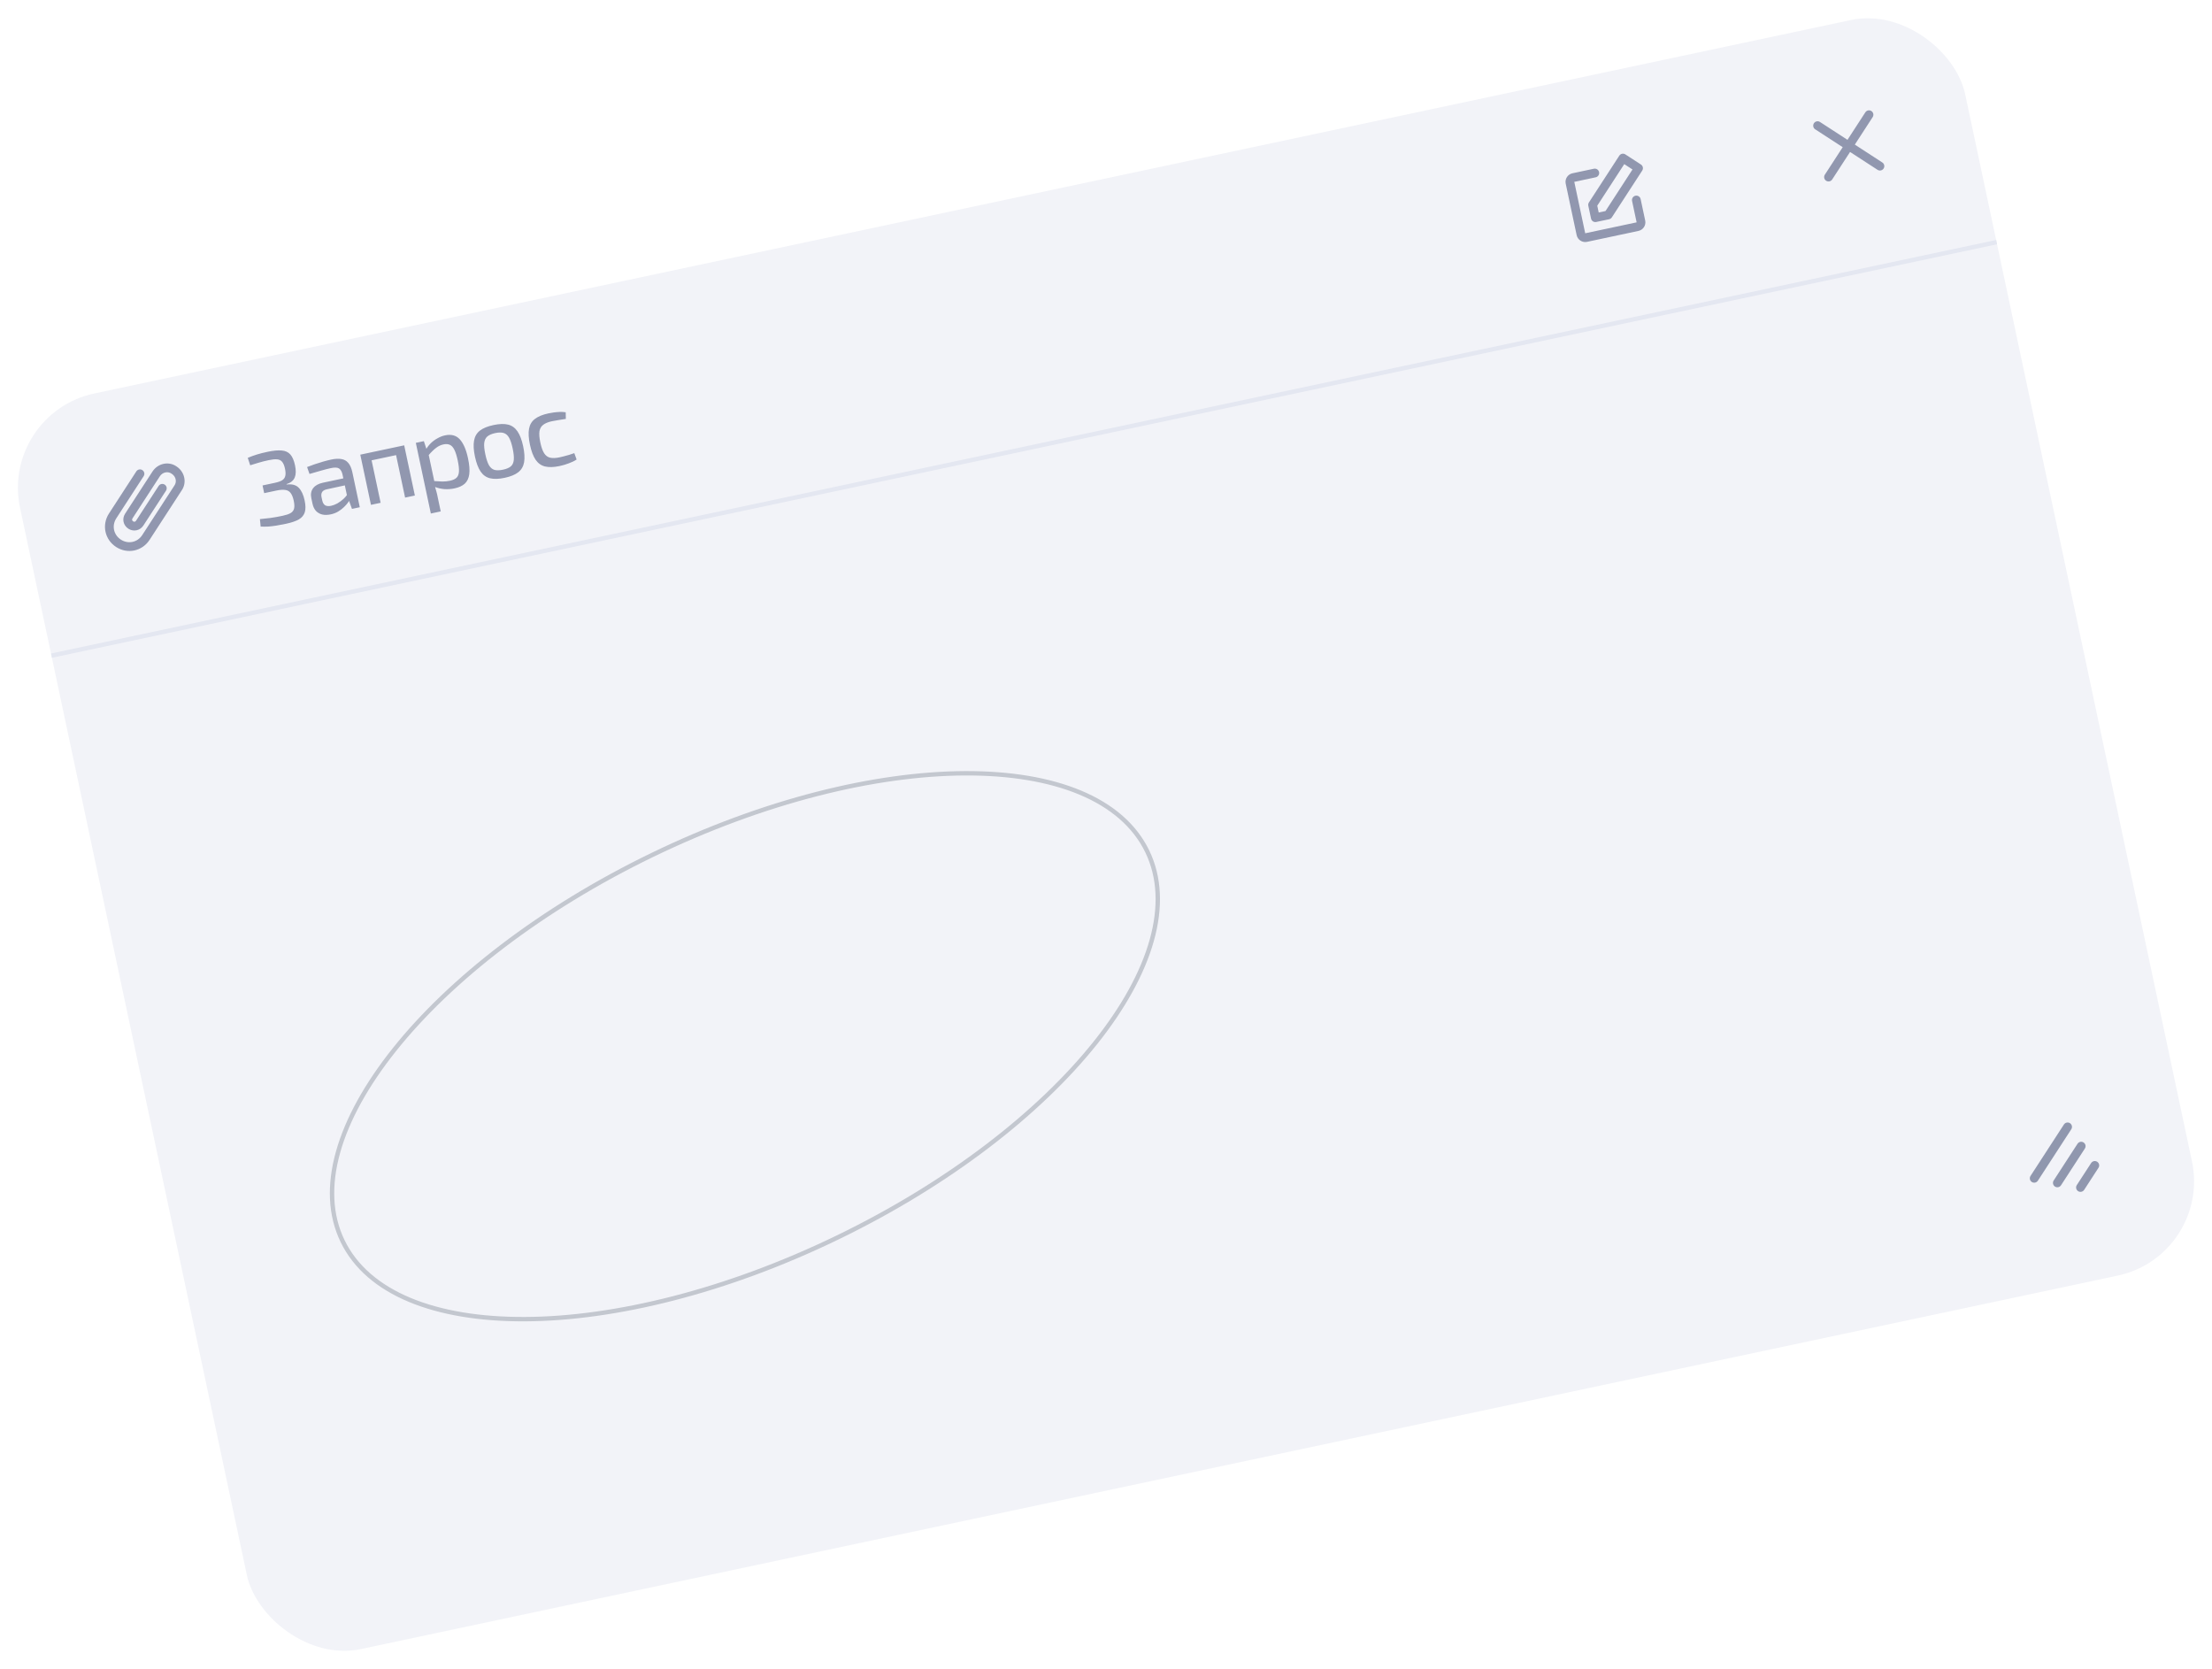 <svg width="505" height="381" viewBox="0 0 505 381" fill="none" xmlns="http://www.w3.org/2000/svg">
<g filter="url(#filter0_b_0_2928)">
<g clip-path="url(#clip0_0_2928)">
<rect y="94.392" width="454" height="293" rx="22" transform="rotate(-12 0 94.392)" fill="#F2F3F8"/>
<g opacity="0.44">
<path d="M61.079 103.132C62.41 102.849 63.493 102.75 64.329 102.834C65.161 102.902 65.814 103.205 66.288 103.742C66.762 104.279 67.117 105.104 67.353 106.215C67.6 107.373 67.576 108.302 67.284 109.002C66.991 109.702 66.369 110.203 65.419 110.503L65.439 110.597C66.667 110.45 67.586 110.696 68.197 111.335C68.822 111.971 69.273 112.938 69.549 114.237C69.786 115.349 69.796 116.246 69.582 116.93C69.367 117.613 68.911 118.16 68.213 118.57C67.512 118.964 66.543 119.293 65.307 119.556C64.54 119.719 63.824 119.855 63.16 119.963C62.496 120.071 61.867 120.148 61.271 120.193C60.672 120.222 60.083 120.224 59.506 120.2L59.339 118.493C60.029 118.428 60.812 118.344 61.69 118.239C62.58 118.115 63.517 117.949 64.503 117.739C65.302 117.569 65.905 117.368 66.313 117.134C66.737 116.896 67.009 116.56 67.129 116.126C67.246 115.676 67.225 115.075 67.065 114.324C66.899 113.541 66.667 112.953 66.371 112.558C66.071 112.147 65.66 111.907 65.138 111.838C64.613 111.753 63.944 111.798 63.13 111.971L60.313 112.569L59.939 110.809L62.756 110.21C63.476 110.057 64.024 109.867 64.401 109.639C64.79 109.393 65.031 109.064 65.123 108.652C65.231 108.236 65.212 107.684 65.066 106.995C64.913 106.275 64.695 105.749 64.411 105.417C64.144 105.081 63.76 104.893 63.261 104.852C62.777 104.807 62.136 104.87 61.338 105.04C60.446 105.229 59.654 105.43 58.963 105.643C58.272 105.855 57.658 106.043 57.12 106.206L56.563 104.509C57.269 104.212 57.967 103.957 58.658 103.745C59.349 103.532 60.156 103.328 61.079 103.132ZM75.63 104.897C76.507 104.711 77.267 104.672 77.912 104.78C78.553 104.873 79.08 105.162 79.494 105.646C79.924 106.127 80.24 106.845 80.443 107.8L82.139 115.782L80.355 116.161L79.474 113.747L79.297 113.491L78.189 108.279C78.03 107.609 77.763 107.159 77.387 106.928C77.026 106.694 76.408 106.67 75.531 106.856C74.921 106.986 74.168 107.179 73.274 107.434C72.395 107.687 71.524 107.937 70.661 108.186L70.106 106.611C70.618 106.404 71.194 106.192 71.835 105.974C72.476 105.756 73.127 105.552 73.79 105.362C74.453 105.172 75.067 105.017 75.63 104.897ZM79.604 108.935L79.92 110.536L74.549 111.703C74.021 111.831 73.675 112.052 73.512 112.365C73.347 112.662 73.312 113.037 73.408 113.491L73.558 114.195C73.678 114.759 73.907 115.143 74.245 115.349C74.58 115.54 75.037 115.574 75.616 115.451C76.054 115.358 76.523 115.176 77.022 114.907C77.533 114.618 78.027 114.251 78.505 113.806C78.98 113.345 79.381 112.81 79.71 112.201L80.024 113.679C79.93 113.929 79.759 114.243 79.513 114.622C79.263 114.986 78.941 115.357 78.547 115.735C78.169 116.11 77.726 116.45 77.218 116.754C76.71 117.058 76.135 117.279 75.494 117.415C74.805 117.561 74.17 117.574 73.588 117.452C73.018 117.311 72.535 117.038 72.138 116.632C71.753 116.206 71.487 115.649 71.341 114.961L71.076 113.717C70.887 112.825 71.02 112.068 71.477 111.448C71.95 110.824 72.695 110.404 73.712 110.187L79.604 108.935ZM92.279 101.653L94.714 113.109L92.484 113.583L90.049 102.127L92.279 101.653ZM84.462 103.314L86.897 114.77L84.69 115.239L82.255 103.783L84.462 103.314ZM90.26 102.082L90.611 103.847L84.719 105.1L84.344 103.339L90.26 102.082ZM101.589 99.379C103.013 99.077 104.14 99.377 104.97 100.28C105.8 101.183 106.426 102.629 106.848 104.616C107.164 106.103 107.259 107.318 107.132 108.261C107.002 109.188 106.656 109.908 106.094 110.42C105.529 110.916 104.762 111.268 103.791 111.474C103.024 111.637 102.251 111.695 101.473 111.648C100.691 111.585 99.924 111.404 99.174 111.106L99.045 109.808C99.777 109.865 100.422 109.9 100.981 109.912C101.54 109.924 102.124 109.865 102.735 109.735C103.376 109.599 103.862 109.381 104.191 109.082C104.535 108.78 104.731 108.313 104.776 107.682C104.822 107.051 104.73 106.195 104.501 105.115C104.274 104.051 104.02 103.238 103.737 102.677C103.451 102.1 103.109 101.723 102.711 101.545C102.31 101.352 101.813 101.319 101.218 101.446C100.623 101.572 100.066 101.838 99.547 102.242C99.025 102.632 98.449 103.196 97.821 103.934L97.264 102.581C97.562 102.059 97.934 101.579 98.381 101.141C98.843 100.699 99.353 100.329 99.911 100.03C100.466 99.716 101.025 99.499 101.589 99.379ZM96.766 100.699L97.518 102.968L97.747 103.239L99.314 110.61L99.256 110.916C99.396 111.345 99.519 111.768 99.625 112.188C99.746 112.604 99.848 113.048 99.933 113.521L100.616 116.737L98.362 117.216L94.934 101.088L96.766 100.699ZM112.667 97.025C114.013 96.739 115.127 96.706 116.008 96.928C116.889 97.15 117.605 97.668 118.154 98.484C118.7 99.284 119.128 100.411 119.438 101.867C119.75 103.338 119.822 104.558 119.651 105.526C119.478 106.479 119.033 107.236 118.318 107.797C117.603 108.358 116.573 108.782 115.227 109.068C113.881 109.354 112.759 109.388 111.862 109.169C110.981 108.948 110.267 108.437 109.721 107.637C109.171 106.822 108.74 105.678 108.428 104.207C108.118 102.752 108.05 101.547 108.224 100.594C108.394 99.626 108.837 98.861 109.552 98.3C110.283 97.736 111.321 97.311 112.667 97.025ZM113.056 98.856C112.274 99.022 111.674 99.28 111.258 99.631C110.857 99.977 110.62 100.478 110.546 101.131C110.485 101.766 110.569 102.623 110.799 103.703C111.028 104.783 111.302 105.608 111.619 106.179C111.952 106.746 112.373 107.106 112.88 107.26C113.399 107.395 114.05 107.379 114.833 107.213C115.615 107.047 116.208 106.798 116.612 106.467C117.013 106.12 117.242 105.621 117.3 104.971C117.358 104.321 117.273 103.456 117.043 102.376C116.814 101.296 116.542 100.479 116.228 99.924C115.91 99.353 115.498 98.991 114.991 98.837C114.483 98.683 113.839 98.689 113.056 98.856ZM125.231 94.354C125.591 94.278 125.993 94.208 126.438 94.147C126.883 94.085 127.341 94.045 127.811 94.026C128.282 94.008 128.729 94.036 129.154 94.109L129.181 95.624C128.624 95.694 128.054 95.782 127.471 95.89C126.901 95.978 126.413 96.066 126.006 96.152C125.145 96.335 124.483 96.607 124.02 96.967C123.553 97.312 123.266 97.806 123.157 98.451C123.065 99.092 123.131 99.945 123.358 101.009C123.584 102.073 123.871 102.887 124.22 103.451C124.585 104.012 125.05 104.354 125.617 104.479C126.183 104.604 126.896 104.575 127.757 104.392C127.992 104.342 128.295 104.27 128.668 104.174C129.056 104.075 129.465 103.964 129.897 103.839C130.329 103.715 130.733 103.58 131.111 103.434L131.642 104.891C131.125 105.23 130.524 105.522 129.84 105.765C129.159 106.024 128.467 106.229 127.762 106.379C126.432 106.661 125.318 106.694 124.421 106.475C123.54 106.254 122.826 105.743 122.28 104.943C121.734 104.143 121.303 103 120.987 101.513C120.674 100.042 120.604 98.83 120.778 97.877C120.952 96.924 121.398 96.175 122.116 95.63C122.847 95.065 123.885 94.64 125.231 94.354Z" fill="#142251"/>
<g clip-path="url(#clip1_0_2928)">
<path d="M39.174 108.123C38.346 107.533 37.122 107.746 36.485 108.727L30.246 118.334C30.085 118.582 30.14 118.843 30.389 119.005C30.637 119.166 30.898 119.111 31.059 118.862L36.22 110.916C36.521 110.452 37.14 110.321 37.603 110.622C38.066 110.922 38.198 111.542 37.897 112.005L32.737 119.951C31.974 121.126 30.474 121.445 29.299 120.682C28.125 119.919 27.806 118.419 28.569 117.245L34.808 107.638C36.015 105.778 38.496 105.199 40.317 106.482C42.162 107.694 42.733 110.164 41.456 111.979L34.149 123.229C32.462 125.827 29.104 126.541 26.506 124.854C23.908 123.167 23.194 119.809 24.881 117.211L31.12 107.604C31.421 107.14 32.04 107.009 32.503 107.309C32.966 107.61 33.098 108.23 32.797 108.693L26.558 118.3C25.473 119.972 25.923 122.091 27.595 123.177C29.267 124.262 31.386 123.812 32.472 122.14L39.789 110.873C39.797 110.86 39.805 110.848 39.813 110.837C40.404 110.008 40.191 108.785 39.21 108.148C39.198 108.14 39.186 108.132 39.174 108.123Z" fill="#142251"/>
</g>
<path d="M414.118 28.137C414.419 27.674 415.038 27.542 415.501 27.843L421.779 31.919L425.856 25.642C426.156 25.179 426.776 25.047 427.239 25.348C427.702 25.649 427.834 26.268 427.533 26.731L423.456 33.009L429.734 37.086C430.197 37.386 430.329 38.006 430.028 38.469C429.727 38.932 429.108 39.064 428.645 38.763L422.367 34.686L418.29 40.964C417.989 41.427 417.37 41.559 416.907 41.258C416.444 40.957 416.312 40.338 416.613 39.874L420.69 33.597L414.412 29.52C413.949 29.219 413.817 28.6 414.118 28.137Z" fill="#142251"/>
<g clip-path="url(#clip2_0_2928)">
<path d="M369.684 35.537C369.985 35.074 370.604 34.942 371.068 35.243L374.626 37.553C375.089 37.854 375.221 38.474 374.92 38.937L367.988 49.611C367.843 49.834 367.616 49.989 367.357 50.045L364.423 50.668C363.882 50.783 363.351 50.438 363.237 49.898L362.613 46.964C362.558 46.704 362.608 46.434 362.752 46.211L369.684 35.537ZM364.655 46.953L364.985 48.504L366.536 48.175L372.698 38.686L370.817 37.465L364.655 46.953ZM357.453 41.926C357.223 40.846 357.913 39.784 358.993 39.554L363.884 38.515C364.424 38.4 364.955 38.745 365.07 39.285C365.185 39.825 364.84 40.356 364.3 40.471L359.409 41.511L361.904 53.248L373.642 50.754L372.602 45.863C372.487 45.323 372.832 44.791 373.372 44.677C373.913 44.562 374.444 44.907 374.558 45.447L375.598 50.338C375.828 51.418 375.138 52.48 374.058 52.71L362.32 55.205C361.239 55.434 360.177 54.745 359.948 53.664L357.453 41.926Z" fill="#142251"/>
</g>
</g>
<path d="M463.864 269.803C463.401 269.502 463.27 268.883 463.57 268.42L471.195 256.678C471.496 256.215 472.115 256.084 472.579 256.384C473.042 256.685 473.174 257.305 472.873 257.768L465.248 269.509C464.947 269.972 464.328 270.104 463.864 269.803ZM469.147 270.849C468.684 270.548 468.552 269.929 468.853 269.466L474.299 261.079C474.6 260.616 475.22 260.484 475.683 260.785C476.146 261.086 476.278 261.705 475.977 262.168L470.53 270.555C470.23 271.018 469.61 271.15 469.147 270.849ZM474.43 271.895C473.967 271.594 473.835 270.975 474.136 270.512L477.404 265.48C477.704 265.016 478.324 264.885 478.787 265.186C479.25 265.486 479.382 266.106 479.081 266.569L475.813 271.601C475.512 272.064 474.893 272.196 474.43 271.895Z" fill="#142251" fill-opacity="0.44"/>
<rect x="11.643" y="149.168" width="454" height="1" transform="rotate(-12 11.643 149.168)" fill="#E4E7F1"/>
<path d="M261.914 194.328C267.681 206.236 262.852 222.048 250.046 238.082C237.265 254.084 216.646 270.154 191.21 282.474C165.774 294.793 140.381 301.007 119.902 301.114C99.382 301.221 83.981 295.207 78.214 283.299C72.447 271.391 77.276 255.579 90.082 239.545C102.863 223.543 123.482 207.473 148.918 195.153C174.354 182.834 199.747 176.62 220.226 176.513C240.746 176.406 256.147 182.42 261.914 194.328Z" stroke="#C3C7CF"/>
</g>
</g>
<defs>
<filter id="filter0_b_0_2928" x="-40" y="-40" width="584.997" height="460.989" filterUnits="userSpaceOnUse" color-interpolation-filters="sRGB">
<feFlood flood-opacity="0" result="BackgroundImageFix"/>
<feGaussianBlur in="BackgroundImageFix" stdDeviation="20"/>
<feComposite in2="SourceAlpha" operator="in" result="effect1_backgroundBlur_0_2928"/>
<feBlend mode="normal" in="SourceGraphic" in2="effect1_backgroundBlur_0_2928" result="shape"/>
</filter>
<clipPath id="clip0_0_2928">
<rect y="94.392" width="454" height="293" rx="22" transform="rotate(-12 0 94.392)" fill="white"/>
</clipPath>
<clipPath id="clip1_0_2928">
<rect width="24" height="24" fill="white" transform="translate(18.977 106.716) rotate(-12)"/>
</clipPath>
<clipPath id="clip2_0_2928">
<rect width="24" height="24" fill="white" transform="translate(353.063 35.703) rotate(-12)"/>
</clipPath>
</defs>
</svg>
